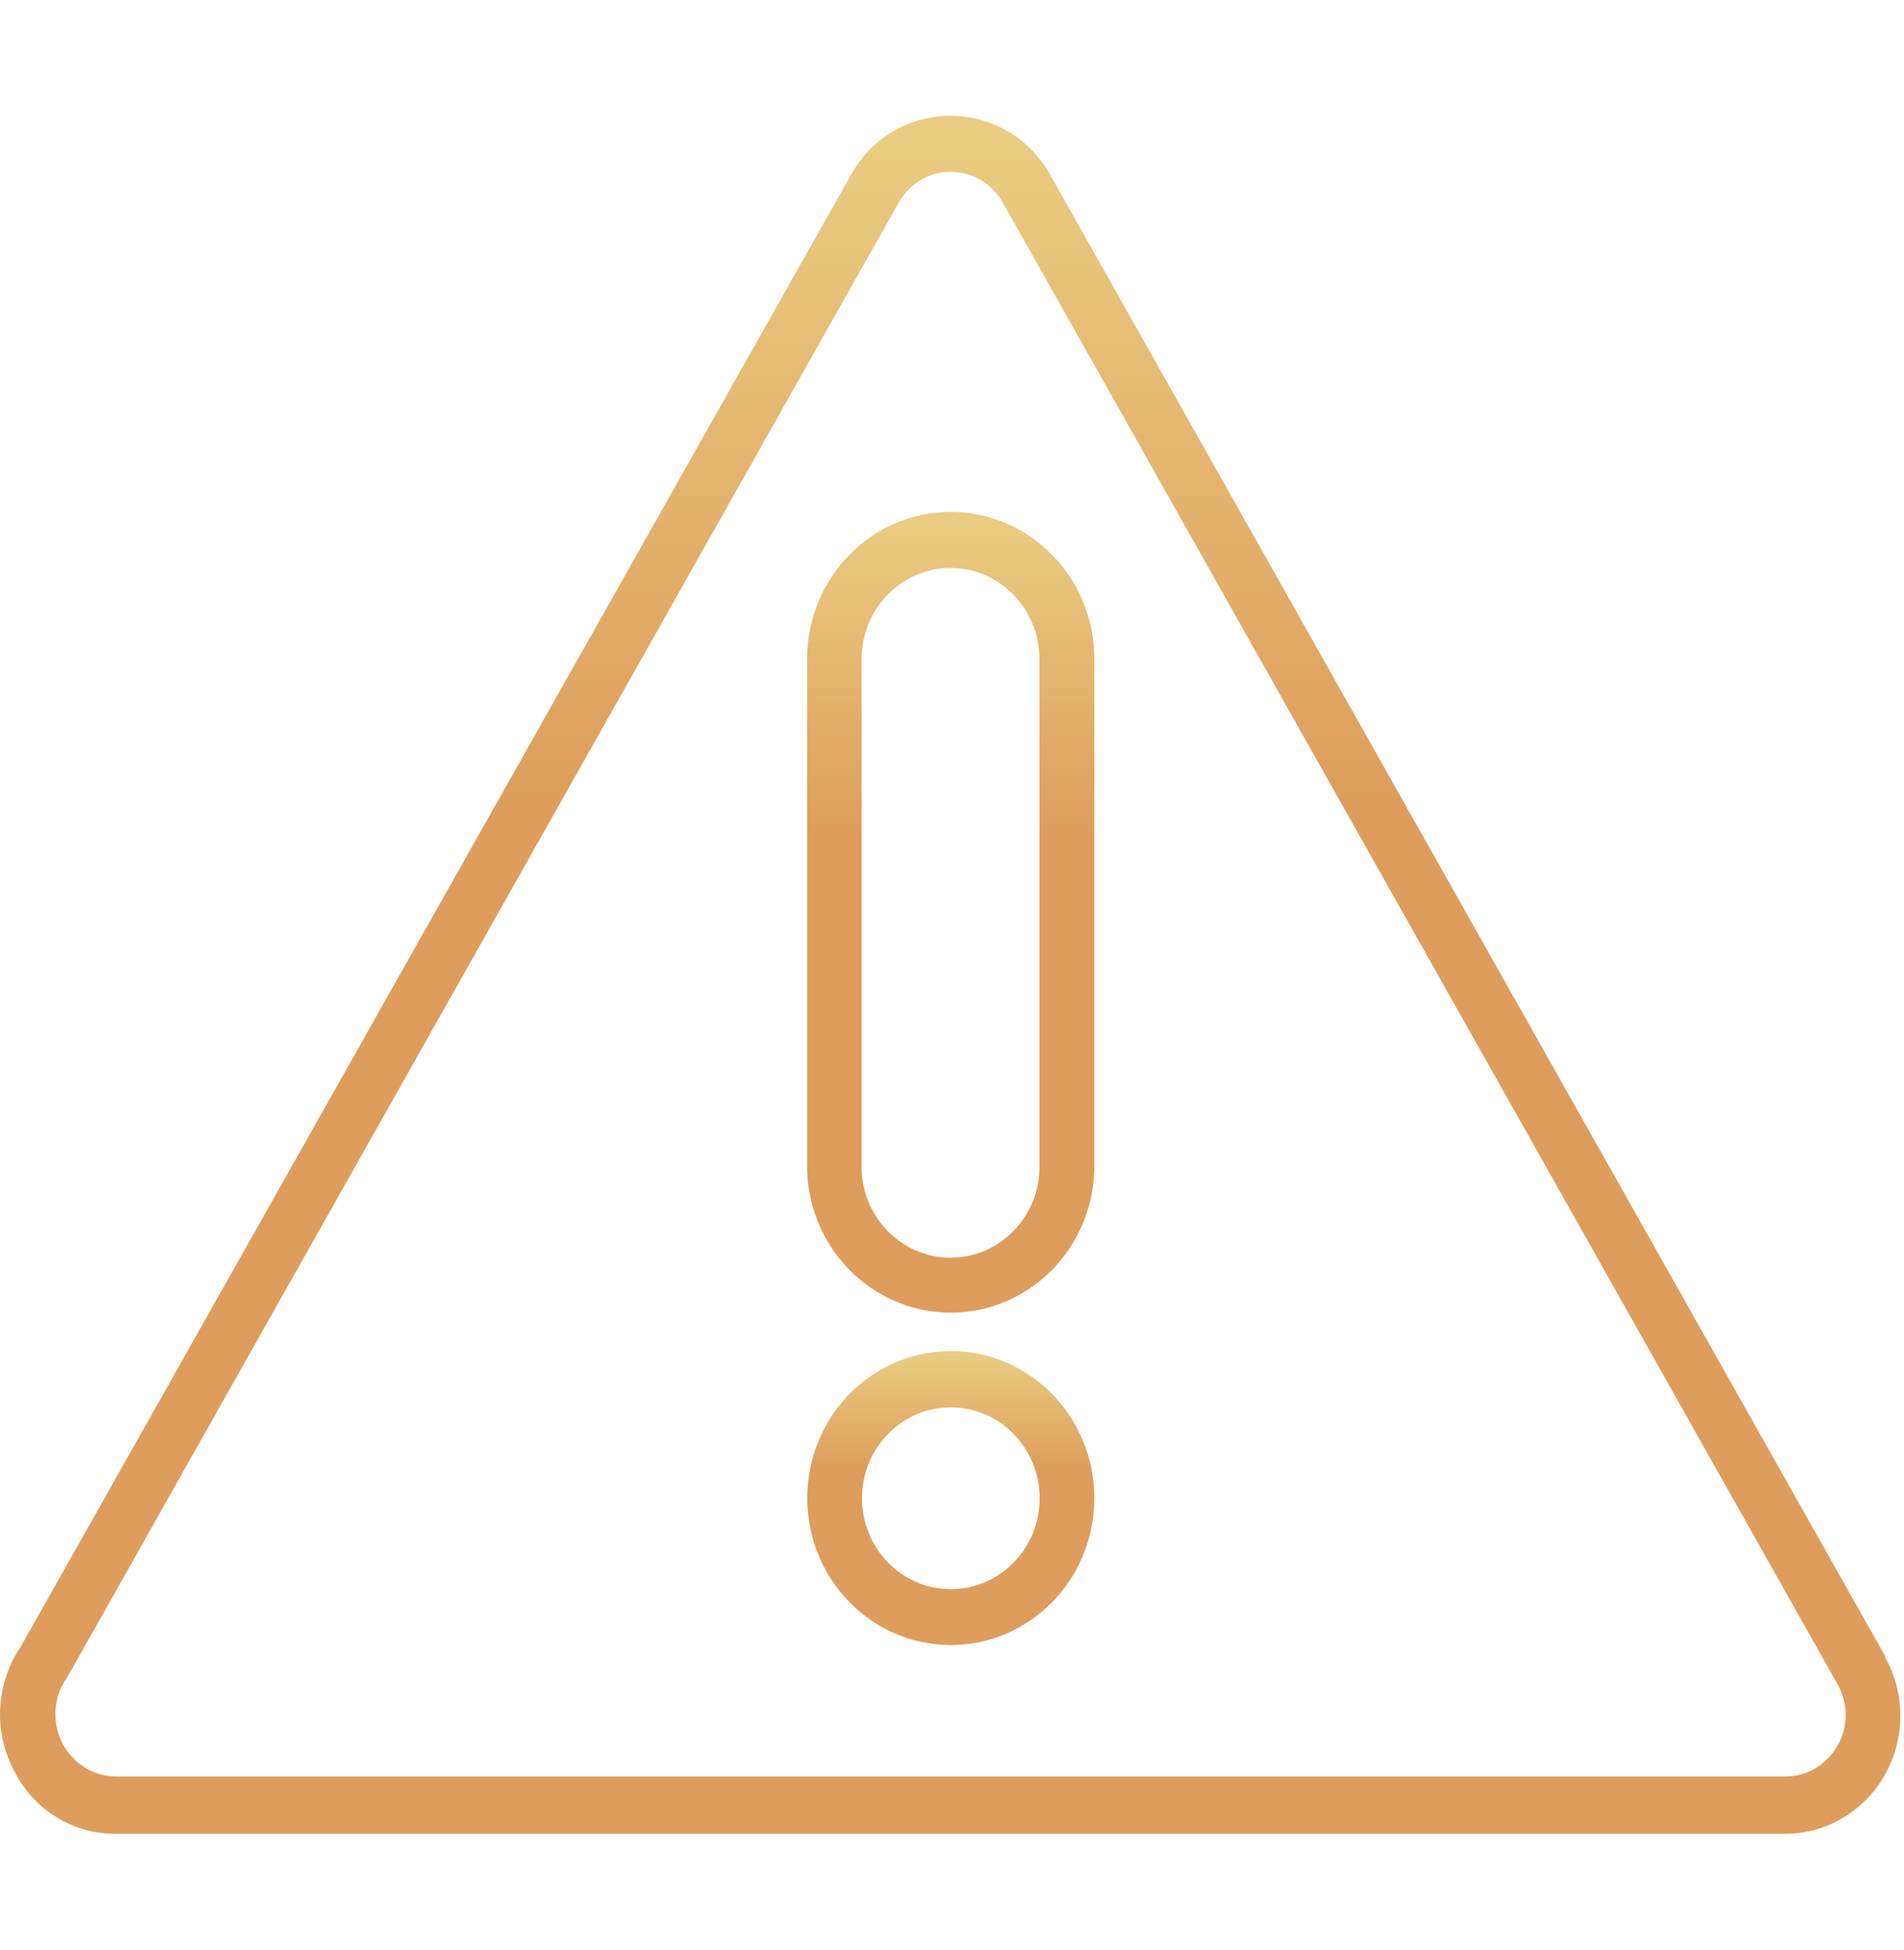 <svg width="42" height="43" viewBox="0 0 42 43" fill="none" xmlns="http://www.w3.org/2000/svg">
<path d="M41.583 36.525L23.187 3.893C22.743 3.064 21.893 2.552 20.97 2.555C20.062 2.548 19.223 3.045 18.774 3.852L0.453 36.327C-0.085 37.121 -0.148 38.156 0.288 39.012C0.713 39.899 1.597 40.456 2.562 40.445H39.382C40.786 40.442 41.922 39.275 41.919 37.837C41.917 37.384 41.802 36.941 41.583 36.549V36.525ZM40.533 38.498C40.298 38.922 39.858 39.183 39.382 39.181H2.562C1.819 39.178 1.22 38.561 1.223 37.8C1.225 37.52 1.308 37.245 1.467 37.015L1.499 36.965L19.815 4.486C20.048 4.055 20.49 3.789 20.97 3.789C21.451 3.788 21.893 4.054 22.129 4.483L40.536 37.15C40.772 37.568 40.772 38.081 40.536 38.498H40.533Z" fill="url(#paint0_linear)"/>
<path d="M20.97 11.29C19.223 11.293 17.806 12.742 17.804 14.532V25.82C17.865 27.611 19.334 29.012 21.085 28.949C22.748 28.888 24.081 27.522 24.14 25.82V14.532C24.138 12.741 22.72 11.29 20.97 11.29ZM22.929 25.82C22.88 26.929 21.962 27.788 20.879 27.737C19.865 27.69 19.053 26.858 19.007 25.82V14.532C19.009 13.423 19.887 12.526 20.97 12.526C22.05 12.528 22.927 13.424 22.929 14.532V25.82Z" fill="url(#paint1_linear)"/>
<path d="M20.97 29.798C19.221 29.802 17.806 31.254 17.807 33.045C17.81 34.834 19.229 36.285 20.978 36.282C22.726 36.28 24.143 34.826 24.14 33.037C24.14 33.035 24.14 33.033 24.14 33.032C24.133 31.244 22.716 29.798 20.97 29.798ZM20.97 35.05C19.887 35.048 19.013 34.149 19.015 33.04C19.016 31.933 19.896 31.036 20.978 31.04C22.053 31.041 22.926 31.931 22.934 33.032C22.94 34.139 22.068 35.044 20.986 35.05C20.981 35.05 20.975 35.05 20.97 35.05Z" fill="url(#paint2_linear)"/>
<defs>
<linearGradient id="paint0_linear" x1="20.959" y1="2.555" x2="20.959" y2="40.445" gradientUnits="userSpaceOnUse">
<stop stop-color="#EACD83"/>
<stop offset="0.401" stop-color="#DE9D5D"/>
</linearGradient>
<linearGradient id="paint1_linear" x1="20.972" y1="11.29" x2="20.972" y2="28.951" gradientUnits="userSpaceOnUse">
<stop stop-color="#EACD83"/>
<stop offset="0.401" stop-color="#DE9D5D"/>
</linearGradient>
<linearGradient id="paint2_linear" x1="20.973" y1="29.798" x2="20.973" y2="36.282" gradientUnits="userSpaceOnUse">
<stop stop-color="#EACD83"/>
<stop offset="0.401" stop-color="#DE9D5D"/>
</linearGradient>
</defs>
</svg>

